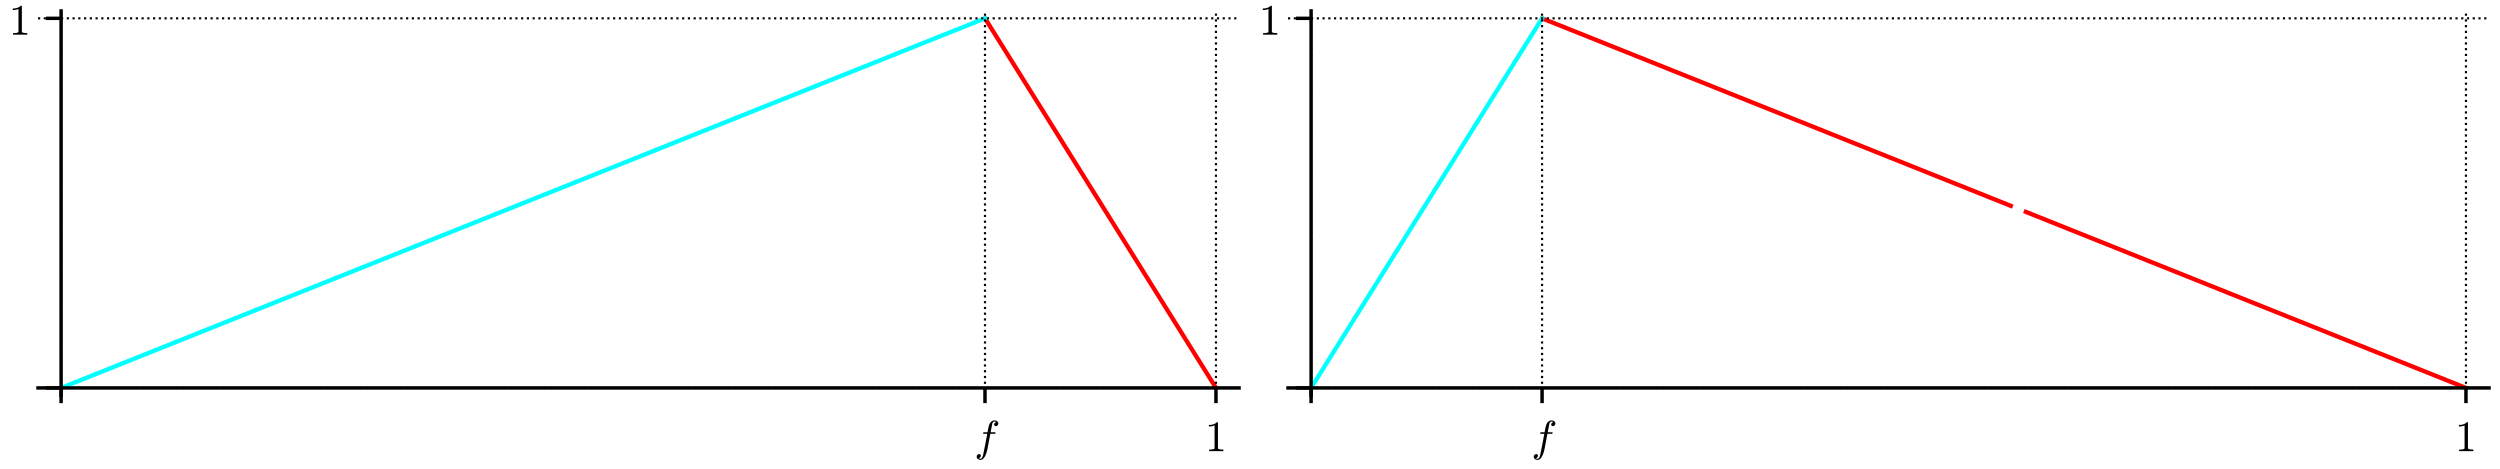 <?xml version="1.0" encoding="utf-8" standalone="no"?>
<!DOCTYPE svg PUBLIC "-//W3C//DTD SVG 1.1//EN"
  "http://www.w3.org/Graphics/SVG/1.1/DTD/svg11.dtd">
<!-- Created with matplotlib (http://matplotlib.org/) -->
<svg height="108pt" version="1.1" viewBox="0 0 576 108" width="576pt" xmlns="http://www.w3.org/2000/svg" xmlns:xlink="http://www.w3.org/1999/xlink">
 <defs>
  <style type="text/css">
*{stroke-linecap:butt;stroke-linejoin:round;}
  </style>
 </defs>
 <g id="figure_1">
  <g id="patch_1">
   <path d="M 0 108 
L 576 108 
L 576 0 
L 0 0 
z
" style="fill:#ffffff;"/>
  </g>
  <g id="axes_1">
   <g id="patch_2">
    <path d="M 8.757 91.079 
L 285.48 91.079 
L 285.48 2.52 
L 8.757 2.52 
z
" style="fill:#ffffff;"/>
   </g>
   <g id="line2d_1">
    <path clip-path="url(#pb8bef3d9c2)" d="M 226.942 4.223 
L 280.158 89.376 
L 280.158 89.376 
" style="fill:none;stroke:#ff0000;stroke-linecap:square;"/>
   </g>
   <g id="line2d_2">
    <path clip-path="url(#pb8bef3d9c2)" d="M 14.078 89.376 
L 226.942 4.223 
L 226.942 4.223 
" style="fill:none;stroke:#00ffff;stroke-linecap:square;"/>
   </g>
   <g id="matplotlib.axis_1">
    <g id="xtick_1">
     <g id="line2d_3">
      <path clip-path="url(#pb8bef3d9c2)" d="M 14.078 91.079 
L 14.078 2.52 
" style="fill:none;stroke:#000000;stroke-dasharray:0.5,0.825;stroke-dashoffset:0;stroke-width:0.5;"/>
     </g>
     <g id="line2d_4">
      <defs>
       <path d="M 0 0 
L 0 3.5 
" id="m43bf82cd60" style="stroke:#000000;stroke-width:0.8;"/>
      </defs>
      <g>
       <use style="stroke:#000000;stroke-width:0.8;" x="14.078" xlink:href="#m43bf82cd60" y="89.376"/>
      </g>
     </g>
    </g>
    <g id="xtick_2">
     <g id="line2d_5">
      <path clip-path="url(#pb8bef3d9c2)" d="M 226.942 91.079 
L 226.942 2.52 
" style="fill:none;stroke:#000000;stroke-dasharray:0.5,0.825;stroke-dashoffset:0;stroke-width:0.5;"/>
     </g>
     <g id="line2d_6">
      <g>
       <use style="stroke:#000000;stroke-width:0.8;" x="226.942" xlink:href="#m43bf82cd60" y="89.376"/>
      </g>
     </g>
     <g id="text_1">
      <!-- $f$ -->
      <defs>
       <path d="M 9.719 -16.5 
Q 11.578 -17.922 14.203 -17.922 
Q 17.781 -17.922 20.016 -10.016 
Q 20.953 -6.203 25.094 15.094 
L 29.688 39.594 
L 21.094 39.594 
Q 20.125 39.594 20.125 40.922 
Q 20.516 43.109 21.391 43.109 
L 30.328 43.109 
L 31.5 49.609 
Q 32.078 52.641 32.562 54.812 
Q 33.062 56.984 33.625 58.828 
Q 34.188 60.688 35.297 62.984 
Q 37.016 66.266 39.922 68.391 
Q 42.828 70.516 46.188 70.516 
Q 48.391 70.516 50.469 69.703 
Q 52.547 68.891 53.859 67.281 
Q 55.172 65.672 55.172 63.484 
Q 55.172 60.938 53.484 59.047 
Q 51.812 57.172 49.422 57.172 
Q 47.797 57.172 46.656 58.172 
Q 45.516 59.188 45.516 60.797 
Q 45.516 62.984 47 64.625 
Q 48.484 66.266 50.688 66.5 
Q 48.828 67.922 46.094 67.922 
Q 44.578 67.922 43.234 66.5 
Q 41.891 65.094 41.5 63.484 
Q 40.875 60.938 38.719 49.703 
L 37.5 43.109 
L 47.797 43.109 
Q 48.781 43.109 48.781 41.797 
Q 48.734 41.547 48.578 40.938 
Q 48.438 40.328 48.172 39.953 
Q 47.906 39.594 47.516 39.594 
L 36.812 39.594 
L 32.172 15.188 
Q 31.297 9.859 30.141 4.359 
Q 29 -1.125 26.922 -6.906 
Q 24.859 -12.703 21.625 -16.609 
Q 18.406 -20.516 14.016 -20.516 
Q 10.641 -20.516 7.984 -18.578 
Q 5.328 -16.656 5.328 -13.484 
Q 5.328 -10.938 6.953 -9.047 
Q 8.594 -7.172 11.078 -7.172 
Q 12.75 -7.172 13.859 -8.172 
Q 14.984 -9.188 14.984 -10.797 
Q 14.984 -12.938 13.391 -14.719 
Q 11.812 -16.5 9.719 -16.5 
z
" id="Cmmi10-66"/>
      </defs>
      <g transform="translate(224.492 103.954)scale(0.1 -0.1)">
       <use transform="translate(0 0.484)" xlink:href="#Cmmi10-66"/>
      </g>
     </g>
    </g>
    <g id="xtick_3">
     <g id="line2d_7">
      <path clip-path="url(#pb8bef3d9c2)" d="M 280.158 91.079 
L 280.158 2.52 
" style="fill:none;stroke:#000000;stroke-dasharray:0.5,0.825;stroke-dashoffset:0;stroke-width:0.5;"/>
     </g>
     <g id="line2d_8">
      <g>
       <use style="stroke:#000000;stroke-width:0.8;" x="280.158" xlink:href="#m43bf82cd60" y="89.376"/>
      </g>
     </g>
     <g id="text_2">
      <!-- $1$ -->
      <defs>
       <path d="M 9.281 0 
L 9.281 3.516 
Q 21.781 3.516 21.781 6.688 
L 21.781 59.188 
Q 16.609 56.688 8.688 56.688 
L 8.688 60.203 
Q 20.953 60.203 27.203 66.609 
L 28.609 66.609 
Q 28.953 66.609 29.266 66.328 
Q 29.594 66.062 29.594 65.719 
L 29.594 6.688 
Q 29.594 3.516 42.094 3.516 
L 42.094 0 
z
" id="Cmr10-31"/>
      </defs>
      <g transform="translate(277.658 103.975)scale(0.1 -0.1)">
       <use transform="translate(0 0.391)" xlink:href="#Cmr10-31"/>
      </g>
     </g>
    </g>
   </g>
   <g id="matplotlib.axis_2">
    <g id="ytick_1">
     <g id="line2d_9">
      <path clip-path="url(#pb8bef3d9c2)" d="M 8.757 89.376 
L 285.48 89.376 
" style="fill:none;stroke:#000000;stroke-dasharray:0.5,0.825;stroke-dashoffset:0;stroke-width:0.5;"/>
     </g>
     <g id="line2d_10">
      <defs>
       <path d="M 0 0 
L -3.5 0 
" id="m8d460b39e8" style="stroke:#000000;stroke-width:0.8;"/>
      </defs>
      <g>
       <use style="stroke:#000000;stroke-width:0.8;" x="14.078" xlink:href="#m8d460b39e8" y="89.376"/>
      </g>
     </g>
    </g>
    <g id="ytick_2">
     <g id="line2d_11">
      <path clip-path="url(#pb8bef3d9c2)" d="M 8.757 4.223 
L 285.48 4.223 
" style="fill:none;stroke:#000000;stroke-dasharray:0.5,0.825;stroke-dashoffset:0;stroke-width:0.5;"/>
     </g>
     <g id="line2d_12">
      <g>
       <use style="stroke:#000000;stroke-width:0.8;" x="14.078" xlink:href="#m8d460b39e8" y="4.223"/>
      </g>
     </g>
     <g id="text_3">
      <!-- $1$ -->
      <g transform="translate(2.078 8.022)scale(0.1 -0.1)">
       <use transform="translate(0 0.391)" xlink:href="#Cmr10-31"/>
      </g>
     </g>
    </g>
   </g>
   <g id="patch_3">
    <path d="M 14.078 91.079 
L 14.078 2.52 
" style="fill:none;stroke:#000000;stroke-linecap:square;stroke-linejoin:miter;stroke-width:0.8;"/>
   </g>
   <g id="patch_4">
    <path d="M 8.757 89.376 
L 285.48 89.376 
" style="fill:none;stroke:#000000;stroke-linecap:square;stroke-linejoin:miter;stroke-width:0.8;"/>
   </g>
  </g>
  <g id="axes_2">
   <g id="patch_5">
    <path d="M 296.757 91.079 
L 573.48 91.079 
L 573.48 2.52 
L 296.757 2.52 
z
" style="fill:#ffffff;"/>
   </g>
   <g id="line2d_13">
    <path clip-path="url(#p6d85140026)" d="M 355.294 4.223 
L 356.045 4.524 
L 357.399 5.065 
L 358.206 5.388 
L 359.102 5.746 
L 360.493 6.303 
L 361.357 6.648 
L 362.883 7.259 
L 363.997 7.704 
L 364.559 7.929 
L 366.157 8.569 
L 367.28 9.018 
L 367.698 9.185 
L 369.581 9.938 
L 370.685 10.38 
L 371.746 10.805 
L 372.924 11.276 
L 373.701 11.586 
L 374.308 11.829 
L 375.148 12.165 
L 376.563 12.731 
L 377.728 13.197 
L 378.794 13.624 
L 379.783 14.019 
L 381.019 14.514 
L 381.71 14.79 
L 383.366 15.453 
L 384.021 15.715 
L 385.143 16.164 
L 385.922 16.475 
L 387.448 17.086 
L 388.9 17.666 
L 389.741 18.003 
L 390.381 18.259 
L 392.013 18.912 
L 392.465 19.093 
L 393.425 19.477 
L 394.706 19.989 
L 396.036 20.521 
L 397.297 21.026 
L 398.494 21.504 
L 399.43 21.879 
L 400.321 22.235 
L 401.556 22.729 
L 401.935 22.881 
L 403.576 23.537 
L 404.362 23.852 
L 405.719 24.395 
L 406.496 24.705 
L 407.278 25.018 
L 409.239 25.803 
L 410.369 26.255 
L 410.731 26.4 
L 412.161 26.972 
L 412.688 27.183 
L 414.091 27.744 
L 415.553 28.328 
L 416.507 28.71 
L 417.658 29.171 
L 418.693 29.585 
L 419.605 29.95 
L 420.254 30.209 
L 421.981 30.9 
L 422.485 31.102 
L 423.819 31.635 
L 425.004 32.11 
L 426.008 32.511 
L 427.351 33.048 
L 428.509 33.511 
L 429.215 33.794 
L 429.808 34.031 
L 430.863 34.453 
L 432.754 35.21 
L 433.062 35.333 
L 434.149 35.768 
L 435.021 36.117 
L 436.2 36.588 
L 437.994 37.306 
L 439.095 37.746 
L 440.065 38.135 
L 440.463 38.294 
L 441.863 38.854 
L 443.197 39.387 
L 444.169 39.776 
L 445.206 40.191 
L 445.908 40.472 
L 446.905 40.87 
L 448.493 41.506 
L 449.345 41.847 
L 450.485 42.303 
L 451.719 42.796 
L 452.124 42.958 
L 453.625 43.559 
L 454.482 43.902 
L 455.699 44.389 
L 457.324 45.039 
L 457.535 45.123 
L 459.02 45.717 
L 459.903 46.07 
L 461.669 46.777 
L 462.544 47.127 
L 463.284 47.423 
" style="fill:none;stroke:#ff0000;stroke-linecap:square;"/>
   </g>
   <g id="line2d_14">
    <path clip-path="url(#p6d85140026)" d="M 466.759 48.813 
L 467.14 48.965 
L 469.02 49.717 
L 469.282 49.822 
L 470.877 50.46 
L 471.678 50.781 
L 472.66 51.173 
L 474.144 51.767 
L 474.744 52.007 
L 476.49 52.706 
L 477.252 53.01 
L 477.993 53.307 
L 479.142 53.767 
L 480.75 54.41 
L 481.729 54.802 
L 482.901 55.27 
L 483.725 55.6 
L 484.718 55.997 
L 485.568 56.337 
L 487.139 56.966 
L 487.53 57.122 
L 488.681 57.582 
L 489.949 58.09 
L 491.311 58.634 
L 491.747 58.809 
L 493.643 59.567 
L 494.504 59.912 
L 495.296 60.229 
L 496.209 60.594 
L 497.973 61.299 
L 498.14 61.366 
L 499.851 62.051 
L 500.907 62.473 
L 501.414 62.676 
L 502.861 63.255 
L 503.754 63.612 
L 505.101 64.151 
L 505.904 64.472 
L 506.809 64.834 
L 508.454 65.492 
L 509.364 65.856 
L 509.96 66.095 
L 511.783 66.824 
L 512.095 66.949 
L 514.047 67.73 
L 514.688 67.986 
L 515.402 68.272 
L 516.984 68.905 
L 518.23 69.403 
L 518.833 69.644 
L 519.786 70.025 
L 520.643 70.368 
L 522.618 71.158 
L 523.417 71.478 
L 524.418 71.878 
L 525.102 72.152 
L 526.838 72.847 
L 527.765 73.218 
L 529.049 73.731 
L 529.852 74.052 
L 530.631 74.364 
L 531.964 74.897 
L 533.075 75.342 
L 533.463 75.497 
L 535.369 76.259 
L 536.037 76.526 
L 537.482 77.104 
L 538.718 77.599 
L 538.897 77.671 
L 540.586 78.346 
L 541.422 78.681 
L 541.988 78.907 
L 543.762 79.617 
L 545.009 80.116 
L 545.769 80.419 
L 546.816 80.839 
L 547.687 81.187 
L 548.382 81.465 
L 549.766 82.018 
L 550.748 82.412 
L 552.407 83.075 
L 553.498 83.511 
L 554.613 83.958 
L 554.862 84.057 
L 556.553 84.734 
L 557.062 84.937 
L 558.856 85.655 
L 559.541 85.929 
L 561.12 86.561 
L 562.241 87.009 
L 562.771 87.221 
L 564.346 87.851 
L 564.696 87.991 
L 565.508 88.316 
L 567.548 89.132 
L 568.158 89.376 
" style="fill:none;stroke:#ff0000;stroke-linecap:square;"/>
   </g>
   <g id="line2d_15">
    <path clip-path="url(#p6d85140026)" d="M 302.078 89.376 
L 355.294 4.223 
L 355.294 4.223 
" style="fill:none;stroke:#00ffff;stroke-linecap:square;"/>
   </g>
   <g id="matplotlib.axis_3">
    <g id="xtick_4">
     <g id="line2d_16">
      <path clip-path="url(#p6d85140026)" d="M 302.078 91.079 
L 302.078 2.52 
" style="fill:none;stroke:#000000;stroke-dasharray:0.5,0.825;stroke-dashoffset:0;stroke-width:0.5;"/>
     </g>
     <g id="line2d_17">
      <g>
       <use style="stroke:#000000;stroke-width:0.8;" x="302.078" xlink:href="#m43bf82cd60" y="89.376"/>
      </g>
     </g>
    </g>
    <g id="xtick_5">
     <g id="line2d_18">
      <path clip-path="url(#p6d85140026)" d="M 355.294 91.079 
L 355.294 2.52 
" style="fill:none;stroke:#000000;stroke-dasharray:0.5,0.825;stroke-dashoffset:0;stroke-width:0.5;"/>
     </g>
     <g id="line2d_19">
      <g>
       <use style="stroke:#000000;stroke-width:0.8;" x="355.294" xlink:href="#m43bf82cd60" y="89.376"/>
      </g>
     </g>
     <g id="text_4">
      <!-- $f$ -->
      <g transform="translate(352.844 103.954)scale(0.1 -0.1)">
       <use transform="translate(0 0.484)" xlink:href="#Cmmi10-66"/>
      </g>
     </g>
    </g>
    <g id="xtick_6">
     <g id="line2d_20">
      <path clip-path="url(#p6d85140026)" d="M 568.158 91.079 
L 568.158 2.52 
" style="fill:none;stroke:#000000;stroke-dasharray:0.5,0.825;stroke-dashoffset:0;stroke-width:0.5;"/>
     </g>
     <g id="line2d_21">
      <g>
       <use style="stroke:#000000;stroke-width:0.8;" x="568.158" xlink:href="#m43bf82cd60" y="89.376"/>
      </g>
     </g>
     <g id="text_5">
      <!-- $1$ -->
      <g transform="translate(565.658 103.975)scale(0.1 -0.1)">
       <use transform="translate(0 0.391)" xlink:href="#Cmr10-31"/>
      </g>
     </g>
    </g>
   </g>
   <g id="matplotlib.axis_4">
    <g id="ytick_3">
     <g id="line2d_22">
      <path clip-path="url(#p6d85140026)" d="M 296.757 89.376 
L 573.48 89.376 
" style="fill:none;stroke:#000000;stroke-dasharray:0.5,0.825;stroke-dashoffset:0;stroke-width:0.5;"/>
     </g>
     <g id="line2d_23">
      <g>
       <use style="stroke:#000000;stroke-width:0.8;" x="302.078" xlink:href="#m8d460b39e8" y="89.376"/>
      </g>
     </g>
    </g>
    <g id="ytick_4">
     <g id="line2d_24">
      <path clip-path="url(#p6d85140026)" d="M 296.757 4.223 
L 573.48 4.223 
" style="fill:none;stroke:#000000;stroke-dasharray:0.5,0.825;stroke-dashoffset:0;stroke-width:0.5;"/>
     </g>
     <g id="line2d_25">
      <g>
       <use style="stroke:#000000;stroke-width:0.8;" x="302.078" xlink:href="#m8d460b39e8" y="4.223"/>
      </g>
     </g>
     <g id="text_6">
      <!-- $1$ -->
      <g transform="translate(290.078 8.022)scale(0.1 -0.1)">
       <use transform="translate(0 0.391)" xlink:href="#Cmr10-31"/>
      </g>
     </g>
    </g>
   </g>
   <g id="patch_6">
    <path d="M 302.078 91.079 
L 302.078 2.52 
" style="fill:none;stroke:#000000;stroke-linecap:square;stroke-linejoin:miter;stroke-width:0.8;"/>
   </g>
   <g id="patch_7">
    <path d="M 296.757 89.376 
L 573.48 89.376 
" style="fill:none;stroke:#000000;stroke-linecap:square;stroke-linejoin:miter;stroke-width:0.8;"/>
   </g>
  </g>
 </g>
 <defs>
  <clipPath id="pb8bef3d9c2">
   <rect height="88.559" width="276.723" x="8.757" y="2.52"/>
  </clipPath>
  <clipPath id="p6d85140026">
   <rect height="88.559" width="276.723" x="296.757" y="2.52"/>
  </clipPath>
 </defs>
</svg>
